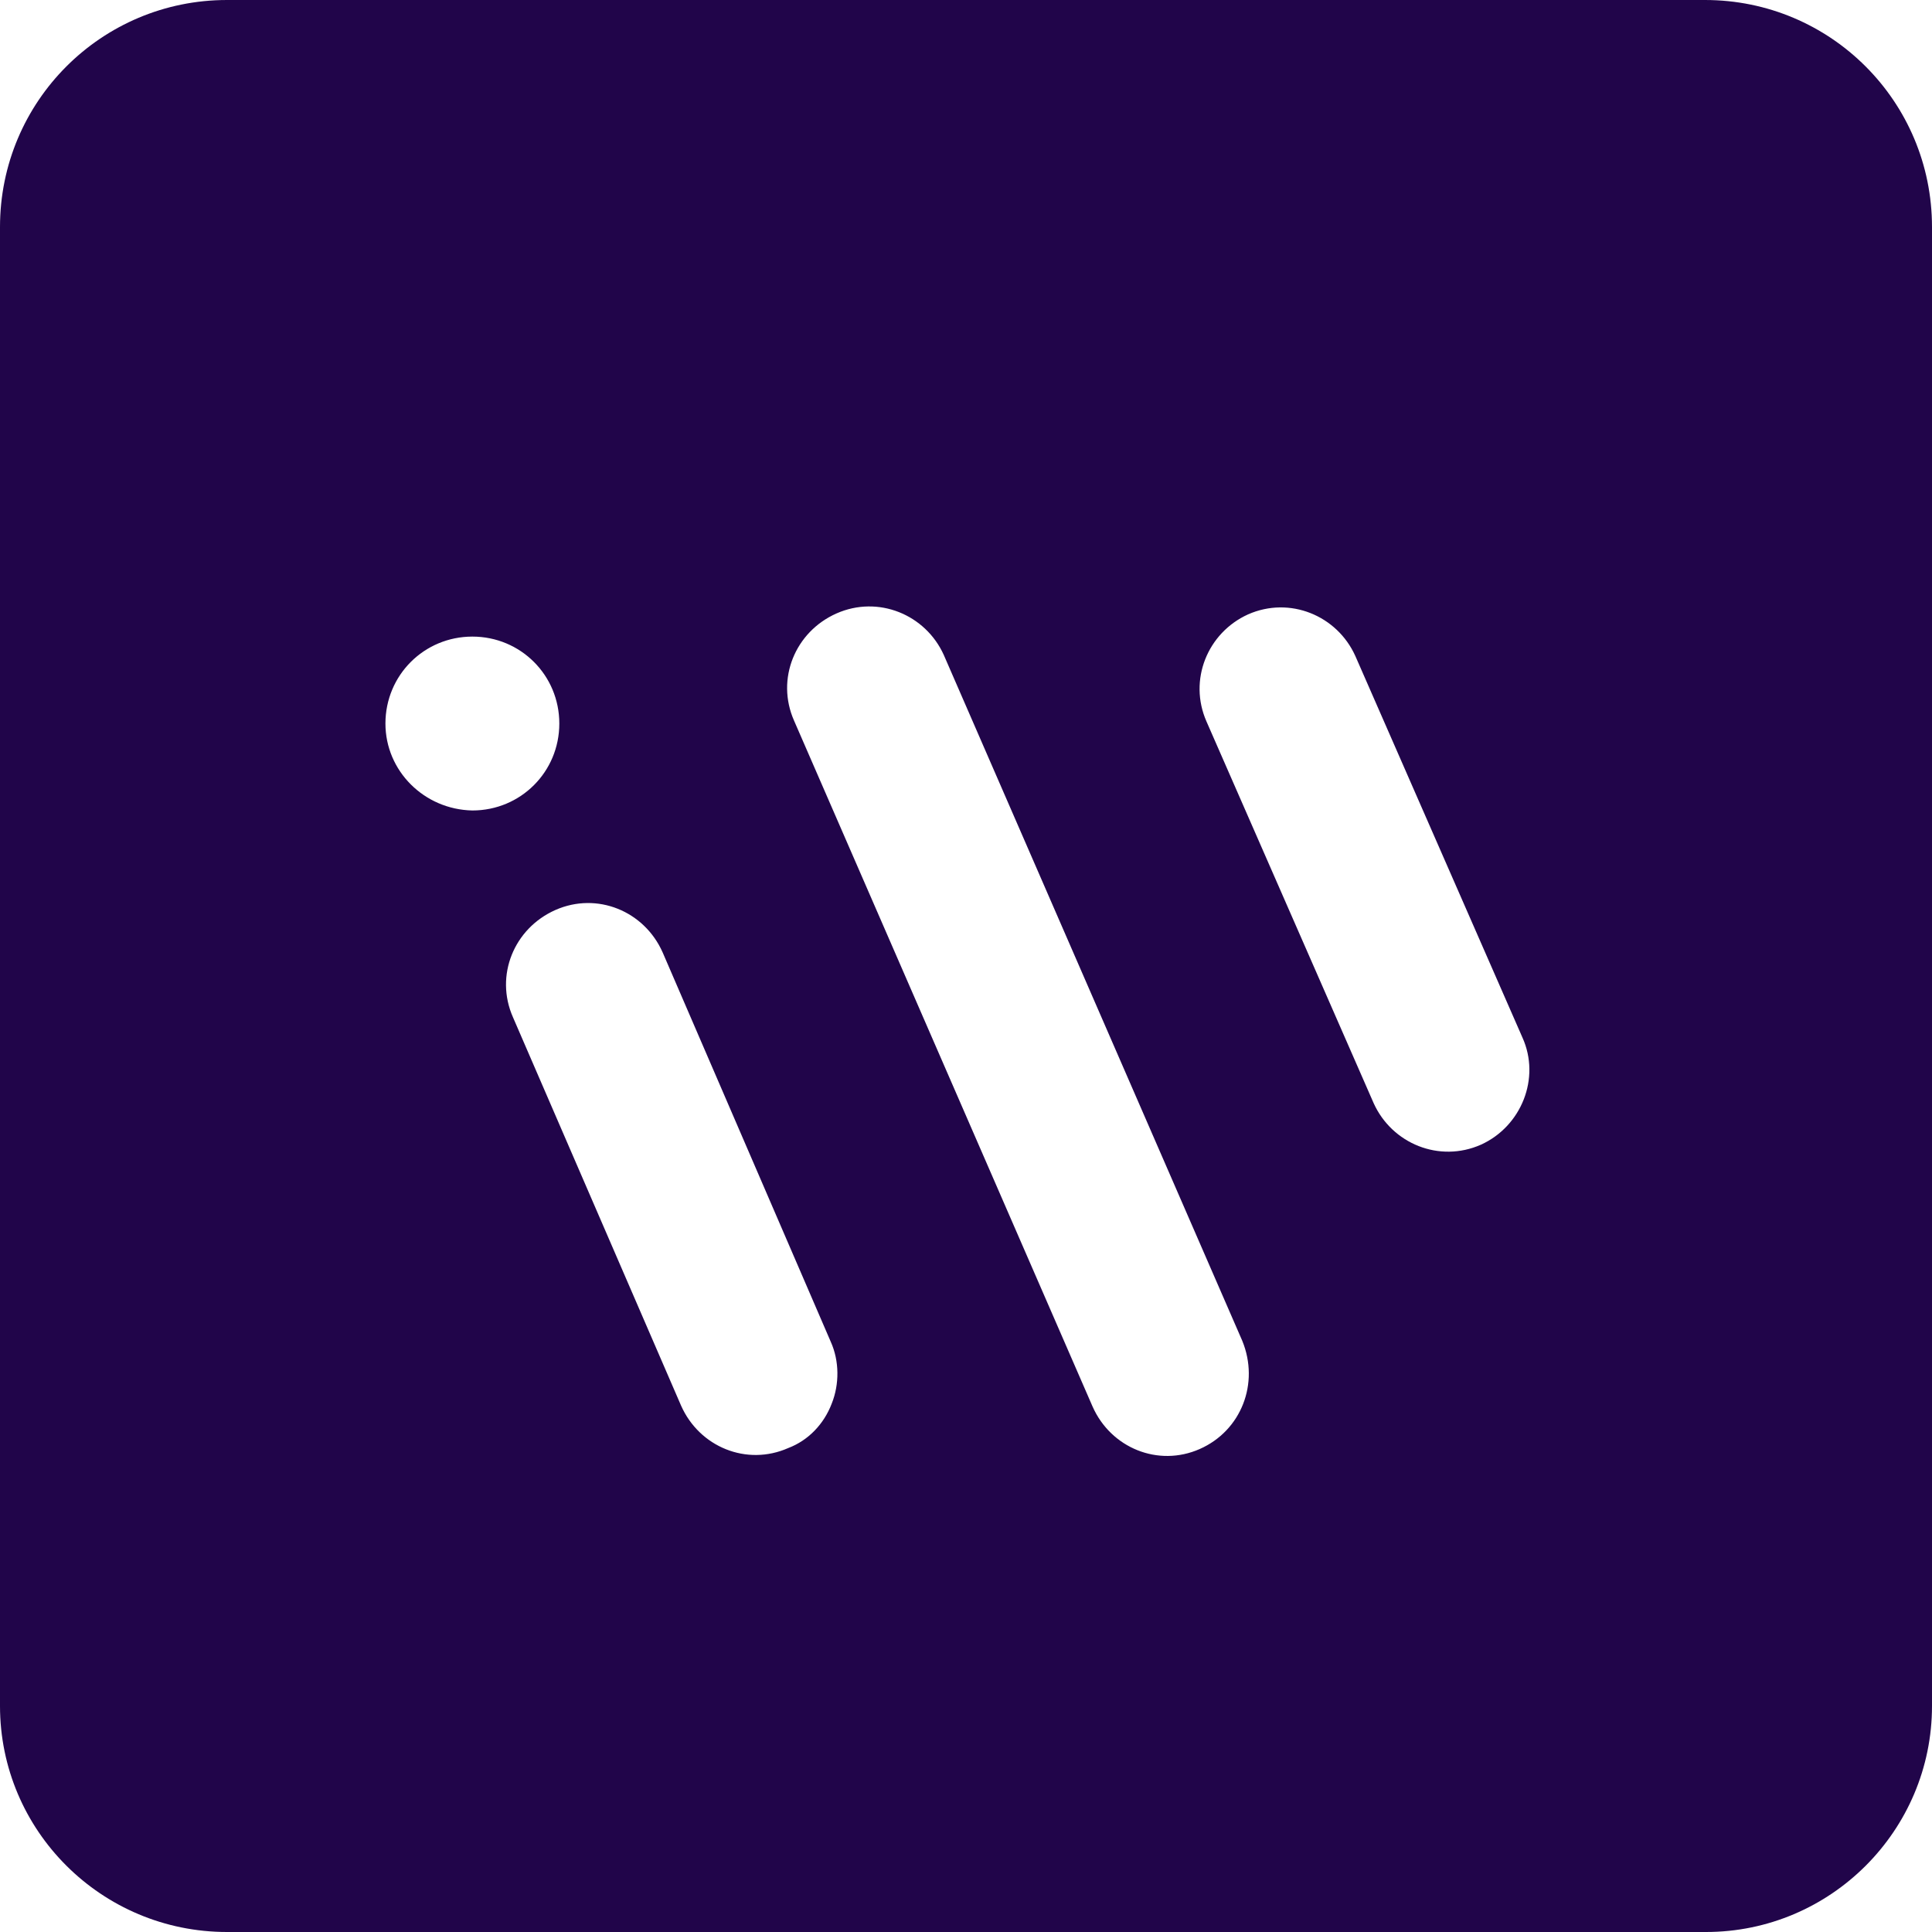 <?xml version="1.0" ?>
<svg xmlns="http://www.w3.org/2000/svg" xml:space="preserve" viewBox="0 0 200 200">
	<path d="M153.3 118.5c-4.3 1.9-9.2-.1-11.1-4.3l-17.3-39.5c-1.9-4.3.1-9.2 4.3-11.1 4.3-1.9 9.2.1 11.1 4.3l17.3 39.5c1.9 4.2-.1 9.2-4.3 11.1zM124.2 150c-4.3 1.9-9.2-.1-11.1-4.4l-30.9-71c-1.9-4.3.1-9.2 4.4-11.1 4.3-1.9 9.2.1 11.1 4.3l30.9 71c1.8 4.4-.1 9.3-4.4 11.2zm-38.1-4.7c-.8 2.1-2.4 3.8-4.5 4.6-4.3 1.9-9.2-.1-11.1-4.4l-17.4-40.2c-1.9-4.3.1-9.2 4.4-11.1 4.3-1.9 9.2.1 11.1 4.4L86 138.9c.9 2 .9 4.4.1 6.4zM39.9 74.9c0-5 4-9 9-9s9 4 9 9-4 9-9 9c-5-.1-9-4.1-9-9M176.5 0h-153C10.5 0 0 10.5 0 23.5v153.1C0 189.5 10.5 200 23.5 200h153.1c12.9 0 23.4-10.5 23.4-23.4V23.5c0-13-10.5-23.5-23.5-23.5z" style="fill:#21054a"/>
</svg>